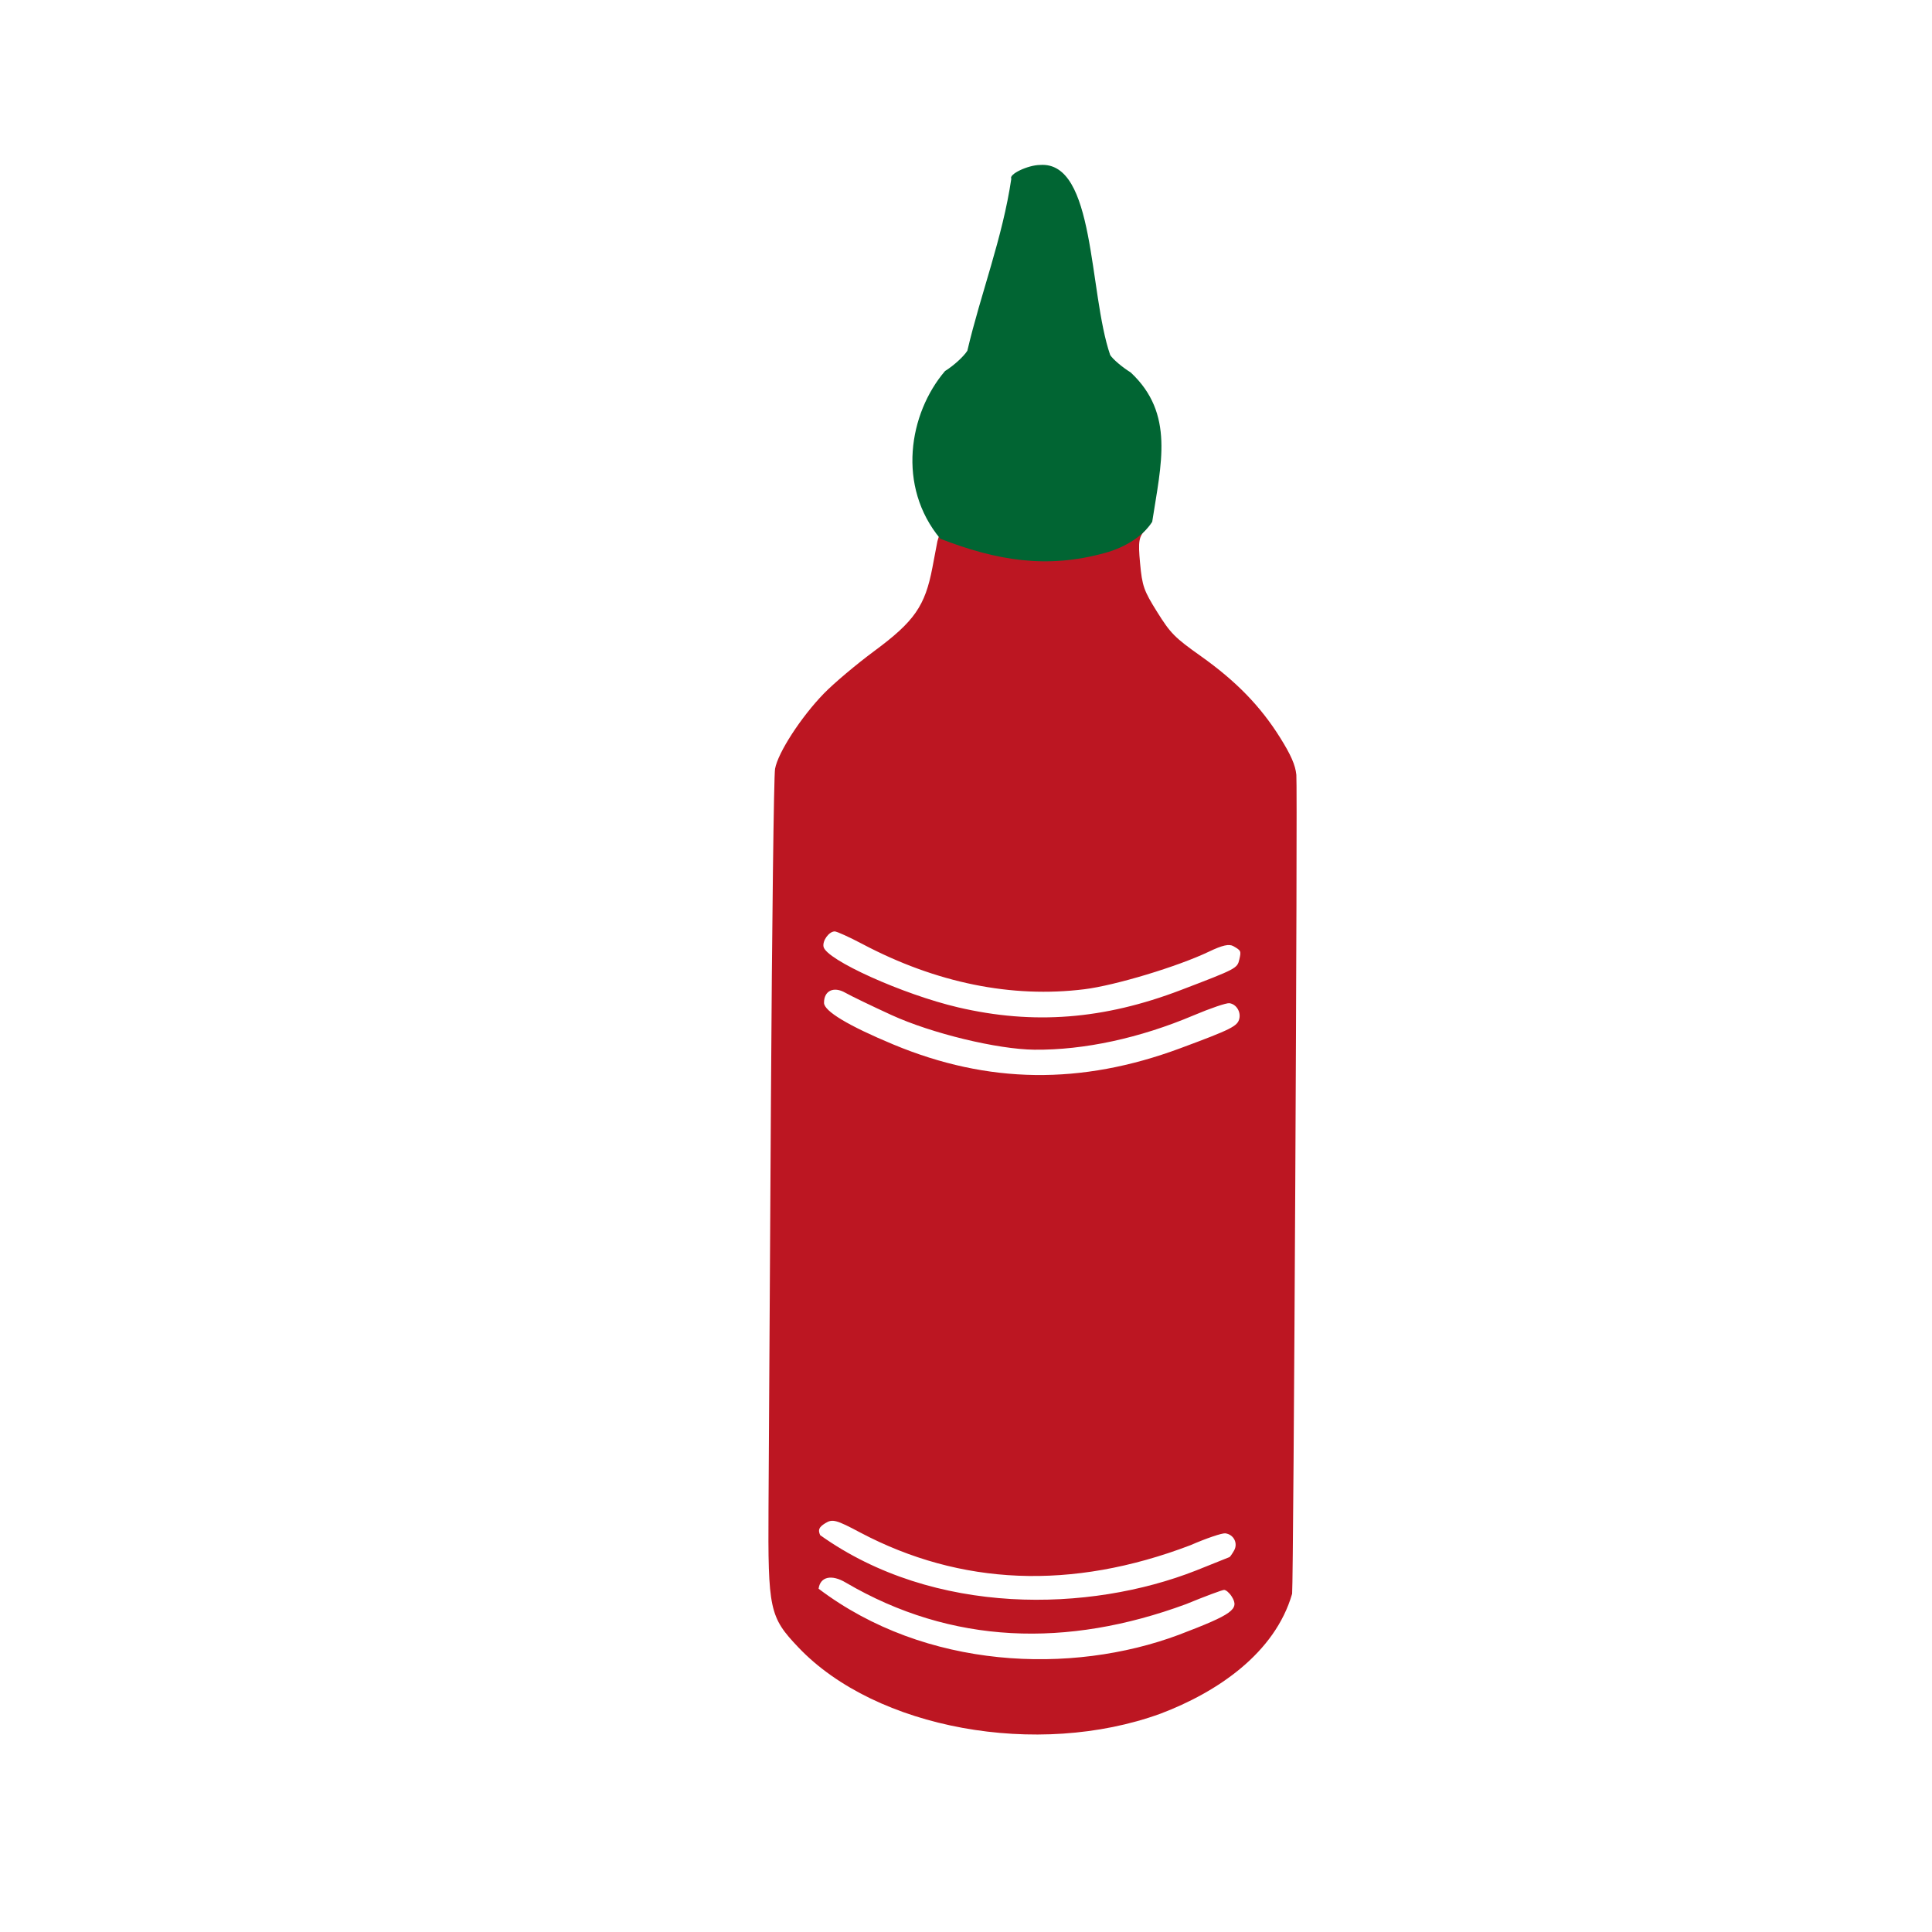 <?xml version="1.0" encoding="UTF-8" standalone="no"?>
<!-- Created with Inkscape (http://www.inkscape.org/) -->

<svg
   width="64"
   height="64"
   viewBox="0 0 16.933 16.933"
   version="1.1"
   id="svg5"
   inkscape:version="1.2 (dc2aedaf03, 2022-05-15)"
   sodipodi:docname="sauce_sriracha.svg"
   xml:space="preserve"
   xmlns:inkscape="http://www.inkscape.org/namespaces/inkscape"
   xmlns:sodipodi="http://sodipodi.sourceforge.net/DTD/sodipodi-0.dtd"
   xmlns="http://www.w3.org/2000/svg"
   xmlns:svg="http://www.w3.org/2000/svg"><sodipodi:namedview
     id="namedview7"
     pagecolor="#ffffff"
     bordercolor="#666666"
     borderopacity="1.0"
     inkscape:pageshadow="2"
     inkscape:pageopacity="0.0"
     inkscape:pagecheckerboard="0"
     inkscape:document-units="mm"
     showgrid="false"
     units="px"
     inkscape:zoom="8.0000004"
     inkscape:cx="15.937499"
     inkscape:cy="46.249998"
     inkscape:window-width="1920"
     inkscape:window-height="1017"
     inkscape:window-x="1912"
     inkscape:window-y="-8"
     inkscape:window-maximized="1"
     inkscape:current-layer="g2514"
     inkscape:showpageshadow="2"
     inkscape:deskcolor="#d1d1d1" /><defs
     id="defs2" /><g
     inkscape:label="Calque 1"
     inkscape:groupmode="layer"
     id="layer1"><g
       id="g4128"
       transform="translate(-0.631,0.126)"><g
         id="g5578"
         transform="translate(0.089,0.089)"><g
           id="g7501"
           transform="translate(-0.063,0.947)"><g
             id="g9467"
             transform="translate(-0.089,-0.803)"><g
               id="g10302"
               transform="translate(0.312,-0.045)"><g
                 id="g11479"
                 transform="translate(-0.126,0.063)"><g
                   id="g11873"
                   transform="translate(-0.236,0.665)"><g
                     id="g12382"
                     transform="translate(-121.985,-82.268)"><g
                       id="g13305"
                       transform="matrix(0.133,0,0,0.133,114.639,78.216)"><g
                         id="g17429"
                         transform="translate(0.905,5.664)"><g
                           id="g18595"
                           transform="translate(-3.363,-8.745)"><g
                             id="g21002"
                             transform="translate(1.708,-2.82)"><g
                               id="g23814"
                               transform="translate(8.725,-1.122)"><g
                                 id="g24838"
                                 transform="translate(11.143,-0.857)"><g
                                   id="g25315"
                                   transform="translate(-3.49,2.493)"><g
                                   id="g27220"
                                   transform="translate(2.468,1.234)"><g
                                   id="g29753"
                                   transform="translate(1.476,-2.374)"><g
                                   id="g30615"
                                   transform="translate(0.92,1.369)"><g
                                   id="g31433"
                                   transform="translate(-2.468,-1.41)"><g
                                   id="g31731"
                                   transform="translate(1.058,-0.705)"><g
                                   id="g33243"
                                   transform="matrix(1.077,0,0,1.077,-7.373,-3.174)"><g
                                   id="g35254"
                                   transform="translate(-2.214,-0.92)"><g
                                   id="g36749"
                                   transform="translate(-0.982,-2.782)"><g
                                   id="g37297"
                                   transform="translate(-6.776,-3.503)"><g
                                   id="g38955"
                                   transform="matrix(1.217,0,0,1.217,-23.105,-18.212)"><g
                                   id="g39618"
                                   transform="translate(-0.269,-0.269)"><g
                                   id="g40032"
                                   transform="translate(-1.901,-3.042)"><g
                                   id="g40543"
                                   transform="translate(0.38,-2.091)"><g
                                   id="g41372"
                                   transform="translate(1.966,-7.93)"><g
                                   id="g43278"
                                   transform="translate(1.521,-0.38)"><g
                                   id="g44210"
                                   transform="matrix(1.158,0,0,1.158,-18.904,-21.776)"><g
                                   id="g44833"
                                   transform="matrix(1.12,0,0,1.12,-12.539,-14.548)"><g
                                   id="g47597"
                                   transform="translate(3.111,-1.244)"><g
                                   id="g48754"
                                   transform="translate(-2.904,-6.637)"><g
                                   id="g234"
                                   transform="matrix(0.041,0,0,0.041,104.64,119.672)"><g
                                   id="g2138"
                                   transform="translate(-86.211,-40.57)"><g
                                   id="g2696"
                                   transform="translate(-124306.44,-9412.237)"><g
                                   id="g3765"
                                   transform="translate(25.356,-50.712)"><g
                                   id="g4557"
                                   transform="translate(46.617,-35.859)"><g
                                   id="g5244"
                                   transform="translate(7.172,14.344)"><g
                                   id="g5807"
                                   transform="translate(-5.198,-21.114)"><g
                                   id="g6945"
                                   transform="translate(-10.143,-243.42)"><g
                                   id="g11108"
                                   transform="translate(18.189,-37.636)"><g
                                   id="g15049"
                                   transform="translate(-65.926,141.995)"><g
                                   id="g19861"
                                   transform="matrix(0.074,0,0,0.074,115423.38,9039.231)"><g
                                   id="g20437"
                                   transform="translate(-478.388,-785.882)"><g
                                   id="g21032"
                                   transform="translate(2047.188,-1072.337)"><g
                                   id="g21869"
                                   transform="matrix(0.043,0,0,0.043,117368,10137.003)"><g
                                   id="g25455"
                                   transform="translate(154741.46,-87178.414)"><g
                                   id="g26278"
                                   transform="translate(-18012.371,-8233.442)"><g
                                   id="g27240"
                                   transform="translate(-0.004,5582.762)"><g
                                   id="g28306"
                                   transform="translate(-15790.441,-2255.777)"><g
                                   id="g33735"
                                   transform="translate(14662.549,-16918.328)"><g
                                   id="g37868"
                                   transform="translate(-5075.498,25941.433)"><g
                                   id="g76752"
                                   transform="matrix(-1,0,0,1,9442.317,-1595.075)"><g
                                   id="g82459"
                                   transform="translate(3383.667,-1127.889)"><g
                                   id="g83208"
                                   transform="matrix(0.203,0,0,0.203,-15348.528,66747.475)"><g
                                   id="g83934"
                                   transform="matrix(-1,0,0,1,240692.18,94139.78)"><g
                                   id="g84550"
                                   transform="translate(-8.7627443e-5,55472.344)"><g
                                   id="g9096"
                                   transform="translate(31379.925,-62759.843)"><g
                                   id="g11527"
                                   transform="translate(61019.625,105397.54)"><g
                                   id="g13422"
                                   transform="translate(-44377.907,44377.908)"><g
                                   id="g1137"
                                   transform="translate(-3.3240812e-4,138680.92)"><g
                                   id="g3632"
                                   transform="translate(177511.65,-22188.943)"><g
                                   id="g5936"
                                   transform="translate(11767.473,-47069.909)"><g
                                   id="g7318"><g
                                   id="g11619"
                                   transform="translate(27457.436,-223581.94)" /><g
                                   id="g11985"
                                   transform="translate(70604.821,-133364.68)"><g
                                   id="g12707"
                                   transform="matrix(1.187,0,0,1.187,95904.637,-164033.62)"><g
                                   id="g4721"
                                   transform="matrix(-1,0,0,1,-561251.4,-59483.037)"><g
                                   id="g7072"><g
                                   id="g10426"
                                   transform="translate(66928.962,-211126.69)"><g
                                   id="g1231"
                                   transform="translate(-14020.287,4673.467)"><g
                                   id="g2516"
                                   transform="matrix(1.15,0,0,1.15,-144709.4,-78762.736)"><g
                                   id="g3795"
                                   transform="translate(-22559.428,121623.52)"><g
                                   id="g5627"
                                   transform="translate(-106364.63,2874.718)"><g
                                   id="g6621"
                                   transform="translate(-12196.407,40654.68)"><g
                                   id="g7772"
                                   transform="translate(28747.2,74742.673)"><g
                                   id="g8880"
                                   transform="translate(-60982.018,187011.51)"><g
                                   id="g11165"
                                   transform="translate(-44309.499,5172.618)"><g
                                   id="g12249"
                                   transform="translate(48785.608,-8130.933)"><g
                                   id="g14000"
                                   transform="matrix(1.083,0,0,1.083,-5722.262,28128.151)"><g
                                   id="g15203"
                                   transform="translate(53158.943,24797.103)"><g
                                   id="g16076"
                                   transform="translate(-37533.822,-30027.061)"><g
                                   id="g17560"
                                   transform="translate(-21232.337,7962.126)"><g
                                   id="g25114"
                                   transform="translate(-67560.839,7506.764)"><g
                                   id="g29358"
                                   transform="translate(-21232.382,-47772.762)" /></g><g
                                   id="g54846"
                                   transform="translate(-89414.803,-58825.532)"><g
                                   id="g56152"
                                   transform="translate(-3.3655809e-4,28236.25)"><g
                                   id="g56999"
                                   transform="translate(-65884.586,-28236.251)"><g
                                   id="g58386"
                                   transform="translate(-26621.369,66553.488)"><g
                                   id="g59580"
                                   transform="matrix(1.334,0,0,1.334,-147290.21,2462.124)"><g
                                   id="g60913"
                                   transform="translate(52929.981,10585.996)"><g
                                   id="g61494"
                                   transform="translate(83376.512,12462.173)"><g
                                   id="g64263"
                                   transform="translate(12959.021,17102.931)"><g
                                   id="g66681"
                                   transform="translate(34932.003,-24951.435)"><g
                                   id="g67253"
                                   transform="translate(-56458.648,35286.648)"><g
                                   id="g67911"
                                   transform="translate(-35291.329,-19495.235)"><g
                                   id="g68553"
                                   transform="translate(-128708.75,-9980.527)"><g
                                   id="g69435"
                                   transform="translate(24951.434,-1.4872907e-4)"><g
                                   id="g2514"
                                   transform="translate(9950.211,-95522.066)"><path
                                   style="fill:#bc1622;stroke-width:2424.95"
                                   d="m 156917.36,613707.27 c 91209.57,33183.52 211200.42,11264.45 268648.12,-49074.72 21617.46,-22705.51 22744.5,-27968.03 22293.3,-104094.49 -212.04,-35777.66 -1020.35,-171646.52 -1796.22,-301930.83 -775.86,-130284.315 -2151.75,-241062.366 -3057.5,-246173.443 -2126.27,-11998.304 -19346.44,-38540.647 -36321.83,-55984.777 -7339.44,-7542.1 -24152.08,-21701.99 -37361.47,-31466.46 -29722.76,-21971.3 -37692.14,-33426.09 -43116.19,-61973.16 l -3700.09,-19473.7 c -67511.34,-231441.94 -76859.14,-97059.31 -154761.44,-8854.22 5305.55,5452.27 5867.33,8692.76 4344.28,25057.79 -1590.67,17091.3 -2743.78,20384.99 -12716.23,36321.91 -9950.48,15901.81 -12952.68,18934.96 -32391.6,32725.65 -26138.05,18543.32 -44214.63,37126.4 -58821.72,60469.91 -8084.89,12920.423 -11323.78,20329.403 -12069.91,27610.035 -978.58,9548.982 2040.71,594798.605 3135.9,607850.405 12758.1,44177.29 55608.87,73041.35 97692.6,88990.1 z m -52879.45,-86924.08 c 1702.04,-2720.04 4256.86,-4939.05 5677.31,-4931.15 1420.48,7.91 14201.14,4783.46 28401.48,10612.35 88072.72,32433.02 173714.94,30061.88 252368.49,-16019.83 10543.64,-6324.53 19000.37,-4430.11 20203.98,4526 -79315.69,60033.72 -187749.99,63983.84 -267425.36,34188.59 -39936.42,-15224.94 -45112.2,-18969.09 -39225.9,-28375.96 z m -1711.85,-34136.65 c -3088.38,-5390.69 214.46,-11937.97 6444.66,-12775.21 2392.2,-321.51 14069.66,3641.69 25949.88,8807.04 88239.9,33648.04 170698.82,29836.08 245006.7,-9384.14 17869.28,-9532.22 20677.05,-10278.69 26039.89,-6922.91 4687.44,2933.14 5513,4882.01 3749.33,8850.89 -84564.52,60279.93 -200031.42,57342.2 -279056.79,26193.8 -13190.74,-5320.21 -24322,-9781.18 -24736.1,-9913.26 -414.11,-132.13 -1943.04,-2317.37 -3397.57,-4856.21 z M 98411.94,97826.369 c -1206.07,-5239.137 2359.92,-10768.6 7379.94,-11443.201 2193.03,-294.696 14134.77,3764.348 26537.23,9020.116 39901.15,16908.886 81393.04,25864.906 118132.8,25498.976 27534.9,-274.27 76371.17,-12112.24 106076.16,-25713 14644.67,-6705.236 30111.82,-14173.517 34371.46,-16596.182 8616.73,-4900.776 15797.63,-1464.693 15748.99,7535.953 -33.34,6171.576 -18157.67,17042.029 -51655.97,30981.729 -70115.19,29177.15 -139010.66,30077.64 -212594.6,2778.7 -38151.91,-14154 -42700.3,-16434.92 -43995.92,-22063.036 z m -20.5,-43984.034 c -1422.63,-6179.841 -1267.57,-6521.863 4439.36,-9791.418 3188.84,-1826.943 8121.98,-715.743 18177.16,4094.4 23025.92,11015.022 69530.21,25054.87 92361.56,27884.337 54045.03,6697.76 110140.58,-4717.767 164663.57,-33509.315 9818.28,-5184.646 19126.3,-9419.54 20684.58,-9410.882 4224.64,23.488 9198.28,6817.432 8312.75,11355.147 -1896.2,9716.537 -59039.57,35466.946 -99891.13,45013.726 -55923.43,13069 -108039.8,9025.645 -165237.37,-12819.601 C 100426.31,60818.1 99938.39,60562.247 98391.44,53842.335 Z"
                                   id="path2518"
                                   sodipodi:nodetypes="csssssssccsssssccssccccsssccsccsssssssssssssssssssssss" /><path
                                   style="fill:#016533;stroke-width:2424.95"
                                   d="m 198245.41,-247776.18 c 43251.56,11955.88 80186.3,5613.7 122066.85,-10519.86 32440.15,-38884.25 23396.5,-93058.43 -3446.4,-124494.3 -6482.25,-4056.24 -13778.93,-10691.67 -16583.38,-15080.53 -9907.46,-42356.86 -26160.25,-83750.76 -32631.59,-127680.85 2052.37,-3279.87 -12199.69,-10111.22 -21314.97,-10216.79 -41219.54,-3015.39 -35977.16,94085.7 -52070.33,141064.97 -2048.91,3195.73 -8894.77,9011.93 -15213,12924.91 -32786.32,30617 -22563.96,67956.86 -15976.53,110875.05 6630.83,10374.16 19577.9,18888.17 35169.35,23127.4 z"
                                   id="path2516"
                                   sodipodi:nodetypes="cccccccccc" /></g></g></g></g></g></g></g></g></g></g></g></g></g></g></g></g></g></g></g></g></g></g></g></g></g></g></g></g></g></g></g></g></g></g></g></g></g></g></g></g></g></g></g></g></g></g></g></g></g></g></g></g></g></g></g></g></g></g></g></g></g></g></g></g></g></g></g></g></g></g></g></g></g></g></g></g></g></g></g></g></g></g></g></g></g></g></g></g></g></g></g></g></g></g></g></g></g></g></g></svg>
